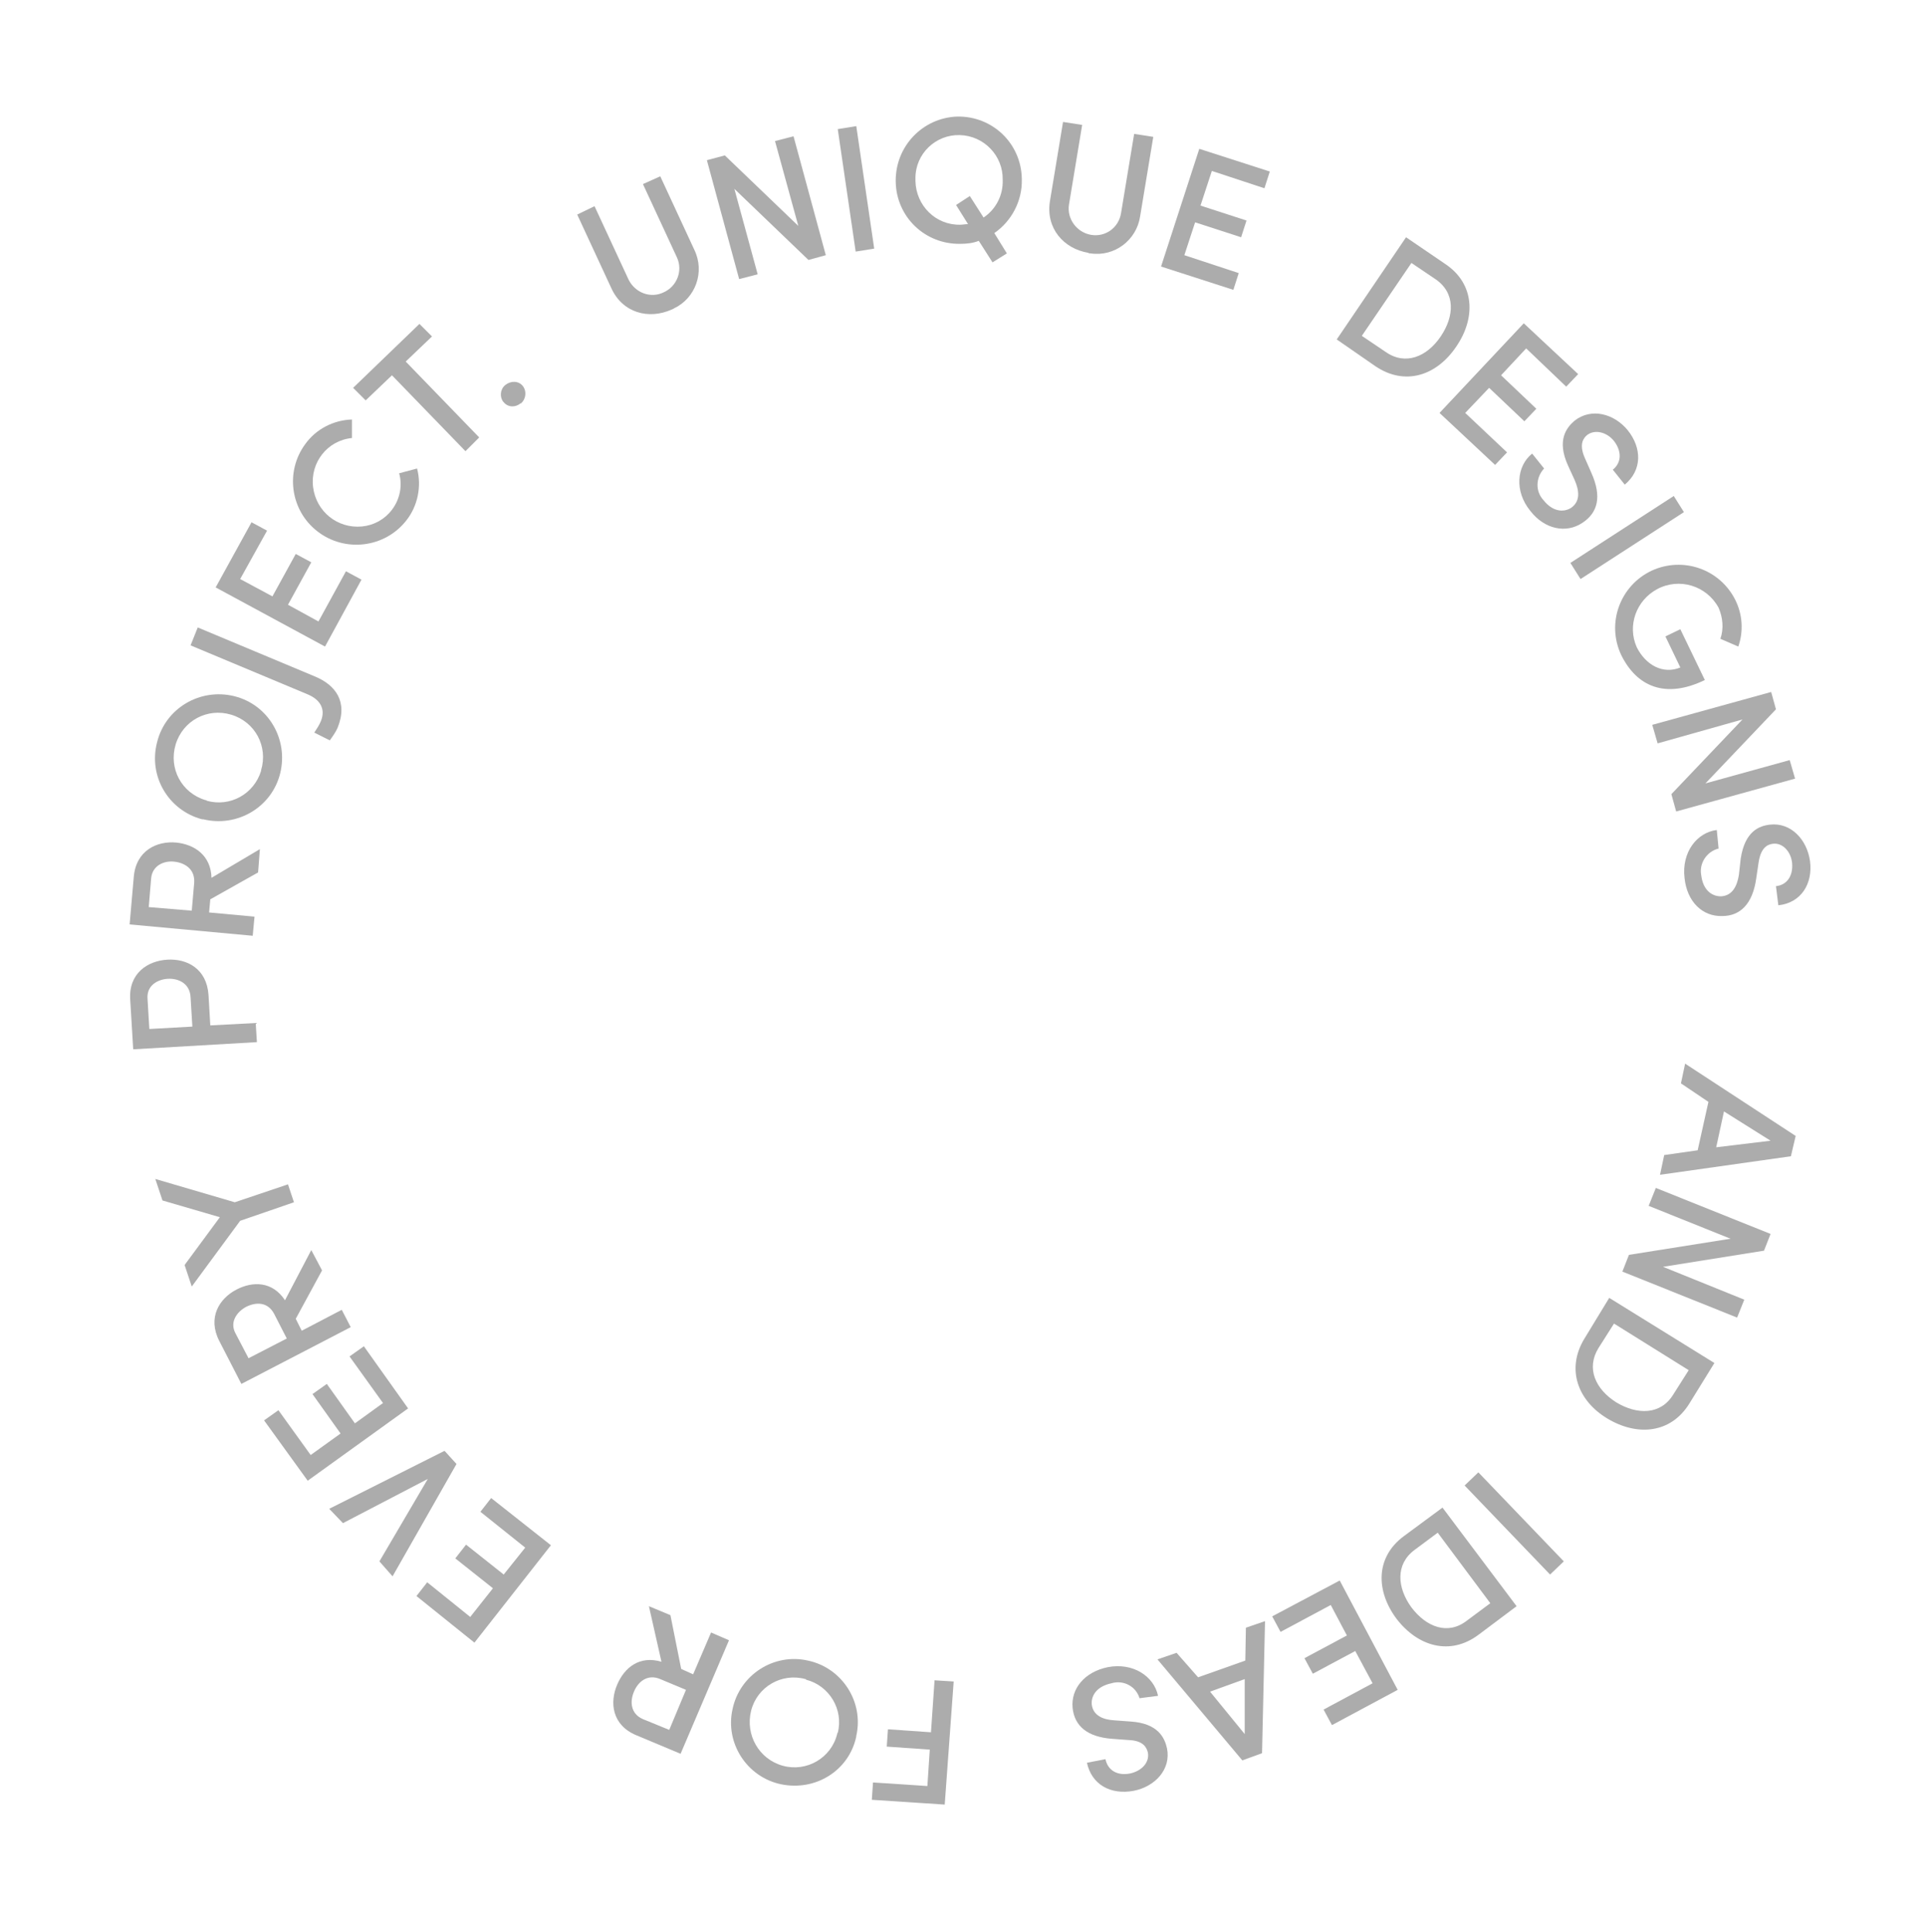 <?xml version="1.0" encoding="utf-8"?>
<!-- Generator: Adobe Illustrator 24.1.2, SVG Export Plug-In . SVG Version: 6.00 Build 0)  -->
<svg version="1.1" id="Layer_1" xmlns="http://www.w3.org/2000/svg" xmlns:xlink="http://www.w3.org/1999/xlink" x="0px" y="0px"
	 viewBox="0 0 322.3 323.3" style="enable-background:new 0 0 322.3 323.3;" xml:space="preserve">
<style type="text/css">
	.st0{fill:#ACACAC;}
</style>
<g id="Сгруппировать_21604" transform="translate(-296.709 -127.793)">
	<g id="Сгруппировать_21603">
		<path id="Контур_41602" class="st0" d="M410,170.9l-5.7-12.3l2.9-1.3l5.7,12.3c1.8,3.7,0.2,8.1-3.4,9.8
			c-0.1,0.1-0.2,0.1-0.4,0.2c-3.8,1.7-8.2,0.6-10.1-3.6l-5.7-12.3l2.9-1.4l5.7,12.3c1.1,2.2,3.7,3.2,5.9,2.1
			C410,175.7,411,173.1,410,170.9L410,170.9z"/>
		<path id="Контур_41603" class="st0" d="M434.9,170.5l-2.9,0.8l-12.4-11.9l3.9,14.3l-3.1,0.8l-5.4-19.9l3-0.8l12.3,11.8
			l-3.9-14.2l3.1-0.8L434.9,170.5z"/>
		<path id="Контур_41604" class="st0" d="M436.9,149.4l3.1-0.5l3,20.5l-3.1,0.5L436.9,149.4z"/>
		<path id="Контур_41605" class="st0" d="M465.2,170.2l-2.4,1.5l-2.3-3.6c-1,0.4-2.1,0.5-3.1,0.5c-5.9,0.1-10.7-4.5-10.8-10.4
			c-0.1-5.9,4.5-10.7,10.3-10.9c5.9-0.1,10.7,4.5,10.8,10.4c0,0,0,0.1,0,0.1c0.1,3.6-1.7,7-4.6,9L465.2,170.2z M461.3,164.2
			c2.1-1.4,3.3-3.8,3.2-6.3c0.1-4-3.1-7.4-7.2-7.5c-4-0.1-7.4,3.1-7.4,7.2c0,0.2,0,0.3,0,0.5c0.1,4.1,3.4,7.4,7.5,7.3
			c0.4,0,0.9-0.1,1.3-0.1l-2-3.2l2.3-1.5L461.3,164.2z"/>
		<path id="Контур_41606" class="st0" d="M484.3,163.5l2.2-13.3l3.2,0.5l-2.2,13.3c-0.6,4-4.3,6.8-8.3,6.2
			c-0.1,0-0.3,0-0.4-0.1c-4.1-0.7-7.1-4.1-6.4-8.6l2.2-13.3l3.2,0.5l-2.2,13.3c-0.4,2.4,1.3,4.7,3.7,5.1
			C481.7,167.5,483.9,165.9,484.3,163.5L484.3,163.5z"/>
		<path id="Контур_41607" class="st0" d="M497.4,152.7l11.8,3.8l-0.9,2.8l-8.8-2.9l-1.9,5.8l7.7,2.5l-0.9,2.8l-7.7-2.5
			l-1.8,5.5l9.1,3l-0.9,2.8l-12.1-3.9L497.4,152.7z"/>
		<path id="Контур_41608" class="st0" d="M520.4,184.6l11.6-17.1l6.6,4.5c4.9,3.3,5.1,9,1.8,13.8c-3.3,4.9-8.6,6.6-13.5,3.3
			L520.4,184.6z M524.6,184l4,2.7c3.3,2.3,6.9,0.8,9.2-2.6c2.3-3.4,2.5-7.3-0.9-9.6l-4-2.7L524.6,184z"/>
		<path id="Контур_41609" class="st0" d="M551.7,181.9l9.1,8.5l-2,2.1l-6.7-6.4l-4.2,4.5l5.9,5.6l-2,2.1l-5.9-5.6l-4,4.2
			l7,6.6l-2,2.1l-9.3-8.7L551.7,181.9z"/>
		<path id="Контур_41610" class="st0" d="M555.1,206.2c-1.4,1.5-1.5,3.8-0.1,5.3c1.5,1.9,3.3,2.1,4.6,1.3
			c1.6-1.1,1.4-2.9,0.6-4.7l-1.1-2.4c-1.9-4.2-0.3-6.3,1.1-7.5c2.8-2.2,6.6-1.2,8.9,1.6c2.4,3,2.4,6.7-0.5,9.1l-2-2.5
			c1.5-1.2,1.5-3.1,0.2-4.8c-1.2-1.5-3.2-2-4.5-1c-0.6,0.5-1.4,1.5-0.4,3.8l1.1,2.5c1.8,4,1.1,6.7-1.5,8.4c-2.7,1.8-6.3,1.1-8.7-2
			c-2.7-3.3-2.3-7.5,0.3-9.6L555.1,206.2z"/>
		<path id="Контур_41611" class="st0" d="M576.8,210.8l1.7,2.7l-17.3,11.2l-1.7-2.7L576.8,210.8z"/>
		<path id="Контур_41612" class="st0" d="M584.6,234.7c0.6-1.7,0.4-3.6-0.3-5.2c-2-3.7-6.6-5.1-10.3-3.1
			c-3.5,1.9-5,6.1-3.4,9.7c1.5,3,4.4,4.6,7.3,3.4l-2.5-5.2l2.5-1.2l4.1,8.5c-6.6,3.2-11.4,1.1-14-4.2c-2.5-5.3-0.2-11.6,5.1-14.1
			c5.2-2.4,11.4-0.3,14,4.9c1.2,2.4,1.4,5.2,0.5,7.8L584.6,234.7z"/>
		<path id="Контур_41613" class="st0" d="M577.2,263.6l-0.8-2.9l11.9-12.5l-14.2,4l-0.9-3.1l19.9-5.5l0.8,2.9l-11.8,12.4
			l14.1-3.9l0.9,3.1L577.2,263.6z"/>
		<path id="Контур_41614" class="st0" d="M584.3,269.8c-2,0.5-3.3,2.5-2.9,4.5c0.3,2.4,1.7,3.5,3.3,3.5c1.9-0.1,2.7-1.7,3-3.6
			l0.3-2.7c0.7-4.6,3.1-5.5,4.9-5.7c3.5-0.4,6.2,2.5,6.7,6.1c0.5,3.8-1.5,7-5.3,7.4l-0.4-3.2c1.9-0.2,2.9-1.8,2.7-3.9
			c-0.2-1.9-1.6-3.4-3.2-3.2c-0.8,0.1-2,0.5-2.4,3.1l-0.4,2.7c-0.6,4.3-2.7,6.3-5.7,6.3c-3.3,0.1-5.9-2.4-6.3-6.4
			c-0.5-4.3,2.1-7.6,5.4-8L584.3,269.8z"/>
		<path id="Контур_41615" class="st0" d="M580.8,320.3l1.8-8.1l-4.6-3.1l0.7-3.3l18.5,12.1l-0.8,3.4l-21.9,3.1l0.7-3.3
			L580.8,320.3z M585.2,313.8l-1.3,6l9.1-1.1L585.2,313.8z"/>
		<path id="Контур_41616" class="st0" d="M568.2,340.6l1.1-2.8l17-2.7l-13.7-5.5l1.2-3l19.2,7.7l-1.1,2.8l-16.9,2.7l13.6,5.5
			l-1.2,3L568.2,340.6z"/>
		<path id="Контур_41617" class="st0" d="M566,345l17.6,10.9l-4.2,6.8c-3.1,5-8.7,5.5-13.7,2.5s-6.9-8.3-3.9-13.3L566,345z
			 M566.8,349.3l-2.6,4.1c-2.1,3.4-0.5,6.9,3,9.1c3.5,2.1,7.4,2.1,9.5-1.3l2.6-4.1L566.8,349.3z"/>
		<path id="Контур_41618" class="st0" d="M558.4,389.1l-2.3,2.2l-14.3-14.9l2.3-2.2L558.4,389.1z"/>
		<path id="Контур_41619" class="st0" d="M538.1,380.1l12.4,16.5l-6.4,4.8c-4.7,3.5-10.1,2-13.7-2.7
			c-3.5-4.7-3.5-10.3,1.2-13.8L538.1,380.1z M537.3,384.3l-3.9,2.9c-3.2,2.4-2.9,6.3-0.5,9.6c2.5,3.3,6.1,4.7,9.3,2.2l3.9-2.9
			L537.3,384.3z"/>
		<path id="Контур_41620" class="st0" d="M530.6,410.6l-11,5.9l-1.4-2.6l8.2-4.4l-2.9-5.4l-7.1,3.8l-1.4-2.6l7.1-3.8l-2.7-5.1
			l-8.4,4.5l-1.4-2.6l11.3-6L530.6,410.6z"/>
		<path id="Контур_41621" class="st0" d="M497.2,408.5l7.9-2.8l0.1-5.5l3.2-1.1l-0.5,22.1l-3.3,1.2l-14.2-16.9l3.2-1.1
			L497.2,408.5z M505,408.8l-5.8,2.1l5.8,7.1L505,408.8z"/>
		<path id="Контур_41622" class="st0" d="M487.4,412c-0.6-2-2.7-3.1-4.7-2.5c-2.4,0.5-3.4,2-3.3,3.5c0.2,1.9,1.9,2.6,3.8,2.7
			l2.7,0.2c4.6,0.3,5.7,2.7,6.1,4.5c0.7,3.5-2,6.4-5.6,7.1c-3.8,0.7-7-1-7.8-4.7l3.1-0.6c0.4,1.9,2,2.8,4.1,2.4
			c1.9-0.4,3.3-1.8,3-3.5c-0.2-0.8-0.7-2-3.2-2.1l-2.7-0.2c-4.3-0.3-6.4-2.2-6.7-5.2c-0.3-3.2,2-6,5.9-6.8c4.2-0.8,7.7,1.5,8.4,4.8
			L487.4,412z"/>
		<path id="Контур_41623" class="st0" d="M454.8,429.8l-12.2-0.8l0.2-2.9l9.1,0.6l0.4-6.1l-7.2-0.5l0.2-2.9l7.2,0.5l0.6-8.7
			l3.2,0.2L454.8,429.8z"/>
		<path id="Контур_41624" class="st0" d="M427.4,426.4c-5.7-1.2-9.4-6.9-8.1-12.6c1.2-5.7,6.9-9.4,12.6-8.1
			c5.7,1.2,9.4,6.9,8.1,12.6c0,0,0,0.1,0,0.1C438.8,424.1,433.2,427.6,427.4,426.4C427.5,426.4,427.5,426.4,427.4,426.4z
			 M431.5,408.8c-4-1.1-8.1,1.3-9.1,5.3s1.3,8.1,5.3,9.2c4,1.1,8.1-1.3,9.1-5.3c0-0.1,0-0.2,0.1-0.2c1-3.9-1.4-7.9-5.3-8.9
			C431.6,408.8,431.6,408.8,431.5,408.8L431.5,408.8z"/>
		<path id="Контур_41625" class="st0" d="M405.3,396.6l3.6,1.5l1.8,9l2,0.9l3-7l3,1.3l-8.1,19l-7.4-3.1
			c-4.1-1.7-4.5-5.5-3.2-8.5c1.2-2.8,3.7-4.9,7.4-3.8L405.3,396.6z M408.7,417.3l2.8-6.7l-4.3-1.8c-2.1-0.9-3.7,0.4-4.4,2.1
			c-0.7,1.6-0.6,3.7,1.5,4.6L408.7,417.3z"/>
		<path id="Контур_41626" class="st0" d="M376.1,402.7l-9.7-7.8l1.8-2.3l7.2,5.8l3.8-4.8l-6.3-5l1.8-2.3l6.3,5l3.6-4.5l-7.5-6
			l1.8-2.3l10,7.9L376.1,402.7z"/>
		<path id="Контур_41627" class="st0" d="M360.2,389.1l8.1-13.8l-14.2,7.4l-2.3-2.4l19.3-9.7l2,2.2l-10.7,18.8L360.2,389.1z"
			/>
		<path id="Контур_41628" class="st0" d="M348.2,375.6l-7.3-10.1l2.4-1.7l5.4,7.5l5-3.6l-4.7-6.6l2.4-1.7l4.7,6.6l4.7-3.4
			l-5.6-7.8l2.4-1.7l7.4,10.4L348.2,375.6z"/>
		<path id="Контур_41629" class="st0" d="M348.8,337l1.8,3.4l-4.4,8.1l1,2l6.7-3.5l1.5,2.9l-18.3,9.5l-3.7-7.2
			c-2-3.9,0-7.1,2.9-8.6c2.7-1.4,6-1.4,8.1,1.8L348.8,337z M338.3,355.1l6.4-3.3l-2.1-4.1c-1.1-2.1-3.1-2-4.7-1.2
			c-1.5,0.8-2.8,2.5-1.8,4.4L338.3,355.1z"/>
		<path id="Контур_41630" class="st0" d="M345.9,329l-9,3.1l-8.1,11l-1.2-3.6l5.9-8l-9.6-2.8l-1.2-3.6L336,329l8.9-3
			L345.9,329z"/>
		<path id="Контур_41631" class="st0" d="M319,303.4l-0.5-8.3c-0.3-4.4,2.9-6.5,6.2-6.7c3.3-0.2,6.6,1.5,6.9,5.9l0.3,5.1
			l7.6-0.4l0.2,3.2L319,303.4z M321.7,300l7.2-0.4l-0.3-4.9c-0.1-2.3-2-3.2-3.8-3.1c-1.7,0.1-3.6,1.1-3.4,3.4L321.7,300z"/>
		<path id="Контур_41632" class="st0" d="M340.2,269.9l-0.3,3.9l-8,4.5l-0.2,2.2l7.6,0.7l-0.3,3.2l-20.6-1.9l0.7-8
			c0.4-4.4,3.9-6,7.1-5.7c3,0.3,5.8,2.1,5.9,5.9L340.2,269.9z M321.6,279.6l7.2,0.6l0.4-4.6c0.2-2.3-1.5-3.4-3.3-3.6
			c-1.7-0.2-3.7,0.6-3.9,2.8L321.6,279.6z"/>
		<path id="Контур_41633" class="st0" d="M323,252c1.4-5.7,7.2-9.1,12.9-7.7c5.7,1.4,9.1,7.2,7.7,12.9
			c-1.4,5.7-7.2,9.1-12.9,7.7c-0.1,0-0.1,0-0.2,0C324.9,263.4,321.5,257.7,323,252C323,252,323,252,323,252z M340.4,256.7
			c1.2-4-1-8.1-5-9.3c-4-1.2-8.1,1-9.3,5c-1.2,4,1,8.1,5,9.3c0.1,0,0.2,0,0.2,0.1c3.9,1.1,7.9-1.1,9.1-5
			C340.4,256.8,340.4,256.7,340.4,256.7z"/>
		<path id="Контур_41634" class="st0" d="M349.3,250.4c0.4-0.6,0.8-1.2,1.1-1.9c0.9-2.2-0.3-3.7-2.2-4.5l-19.6-8.2l1.2-3
			l19.6,8.2c3.4,1.4,5.6,4.2,3.8,8.6c-0.3,0.7-0.8,1.4-1.3,2.1L349.3,250.4z"/>
		<path id="Контур_41635" class="st0" d="M332.8,226.1l6-10.9l2.6,1.4l-4.5,8.1l5.4,2.9l3.9-7.1l2.6,1.4l-3.9,7.1l5.1,2.8
			l4.6-8.4l2.6,1.4l-6.1,11.2L332.8,226.1z"/>
		<path id="Контур_41636" class="st0" d="M366.5,206.2c0.8,3,0.1,6.3-1.8,8.7c-3.6,4.6-10.3,5.4-14.9,1.8
			c-4.5-3.5-5.4-10-2-14.6c1.8-2.5,4.7-4,7.8-4.1l0,3.1c-4.1,0.4-7,4.1-6.5,8.2s4.1,7,8.2,6.6c2-0.2,3.8-1.2,5-2.8
			c1.3-1.7,1.8-4,1.2-6.1L366.5,206.2z"/>
		<path id="Контур_41637" class="st0" d="M355.8,192.7l11.1-10.7l2.1,2.1l-4.4,4.2l12.3,12.7l-2.3,2.3l-12.3-12.7l-4.4,4.2
			L355.8,192.7z"/>
		<path id="Контур_41638" class="st0" d="M381.3,192.2c0.9-0.7,2.2-0.7,2.9,0.2c0,0,0,0,0,0c0.7,0.9,0.5,2.2-0.3,2.9
			c0,0,0,0-0.1,0c-0.8,0.7-2.1,0.7-2.8-0.2c0,0,0,0-0.1-0.1C380.3,194.2,380.4,192.9,381.3,192.2
			C381.3,192.2,381.3,192.2,381.3,192.2z"/>
	</g>
</g>
</svg>
